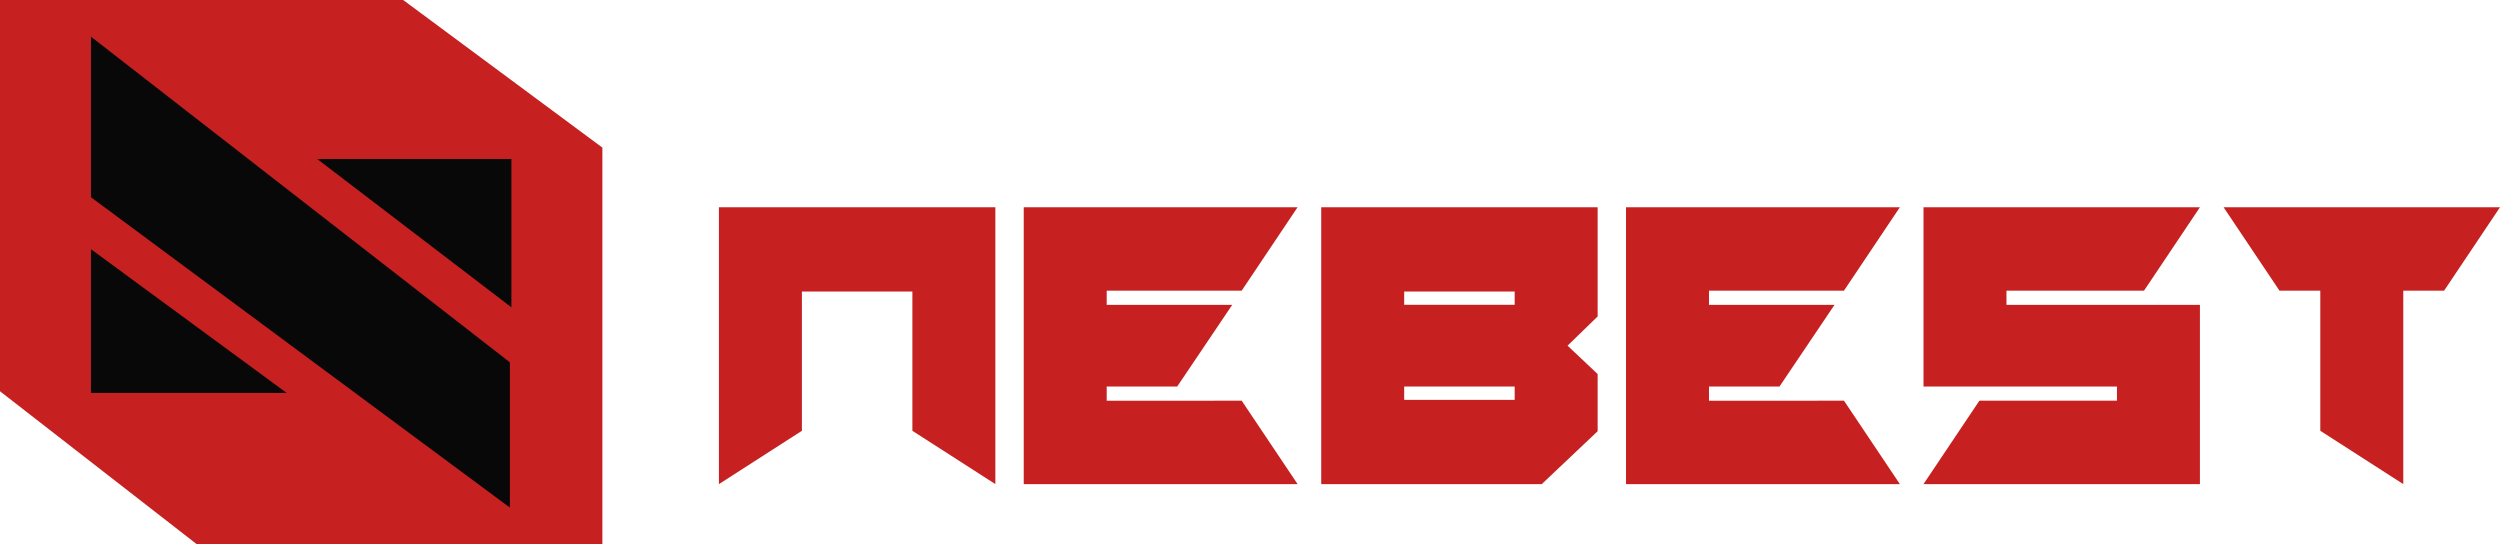 <svg id="Layer_2" data-name="Layer 2" xmlns="http://www.w3.org/2000/svg" viewBox="0 0 1200.855 261.44">
  <title>logo-full-logo</title>
  <polygon points="193.653 0 0 0 0 187.934 94.559 261.44 289.347 261.44 289.347 70.902 193.653 0" style="fill: #c62020"/>
  <polygon points="43.696 188.736 43.696 119.704 137.697 188.736 43.696 188.736" style="fill: #080808"/>
  <polygon points="244.916 243.815 43.696 94.735 43.696 17.625 244.916 174.049 244.916 243.815" style="fill: #080808"/>
  <polygon points="245.651 147.611 152.384 76.376 245.651 76.376 245.651 147.611" style="fill: #080808"/>
  <g>
    <path d="M385.187,564.783v66.905L345.333,657.294V524.309H478.111V657.294l-39.854-25.605V564.783Z" transform="translate(0 -424.76)" style="fill: #c62020"/>
    <path d="M596.436,617.233l26.845,40.061H491.742V524.309H623.28l-26.845,40.061H531.596v6.814h60.297L565.461,610.419H531.596v6.814Z" transform="translate(0 -424.76)" style="fill: #c62020"/>
    <path d="M767.414,631.894,740.569,657.294H634.637V524.309H767.414v52.451l-14.454,14.042,14.454,13.629ZM727.561,564.783H674.49v6.401h53.07Zm-53.07,52.037h53.07V610.419H674.49Z" transform="translate(0 -424.76)" style="fill: #c62020"/>
    <path d="M885.74,617.233,912.585,657.294H781.046V524.309H912.585l-26.845,40.061H820.899v6.814h60.298L854.766,610.419H820.899v6.814Z" transform="translate(0 -424.76)" style="fill: #c62020"/>
    <path d="M1016.864,617.233V610.419H923.94V524.309h132.777l-26.845,40.061H963.794v6.814h92.924V657.294H923.94l26.845-40.061Z" transform="translate(0 -424.76)" style="fill: #c62020"/>
    <path d="M1114.54,631.688V564.37h-19.617l-26.845-40.061h132.777l-26.845,40.061h-19.617V657.294Z" transform="translate(0 -424.76)" style="fill: #c62020"/>
  </g>
</svg>
